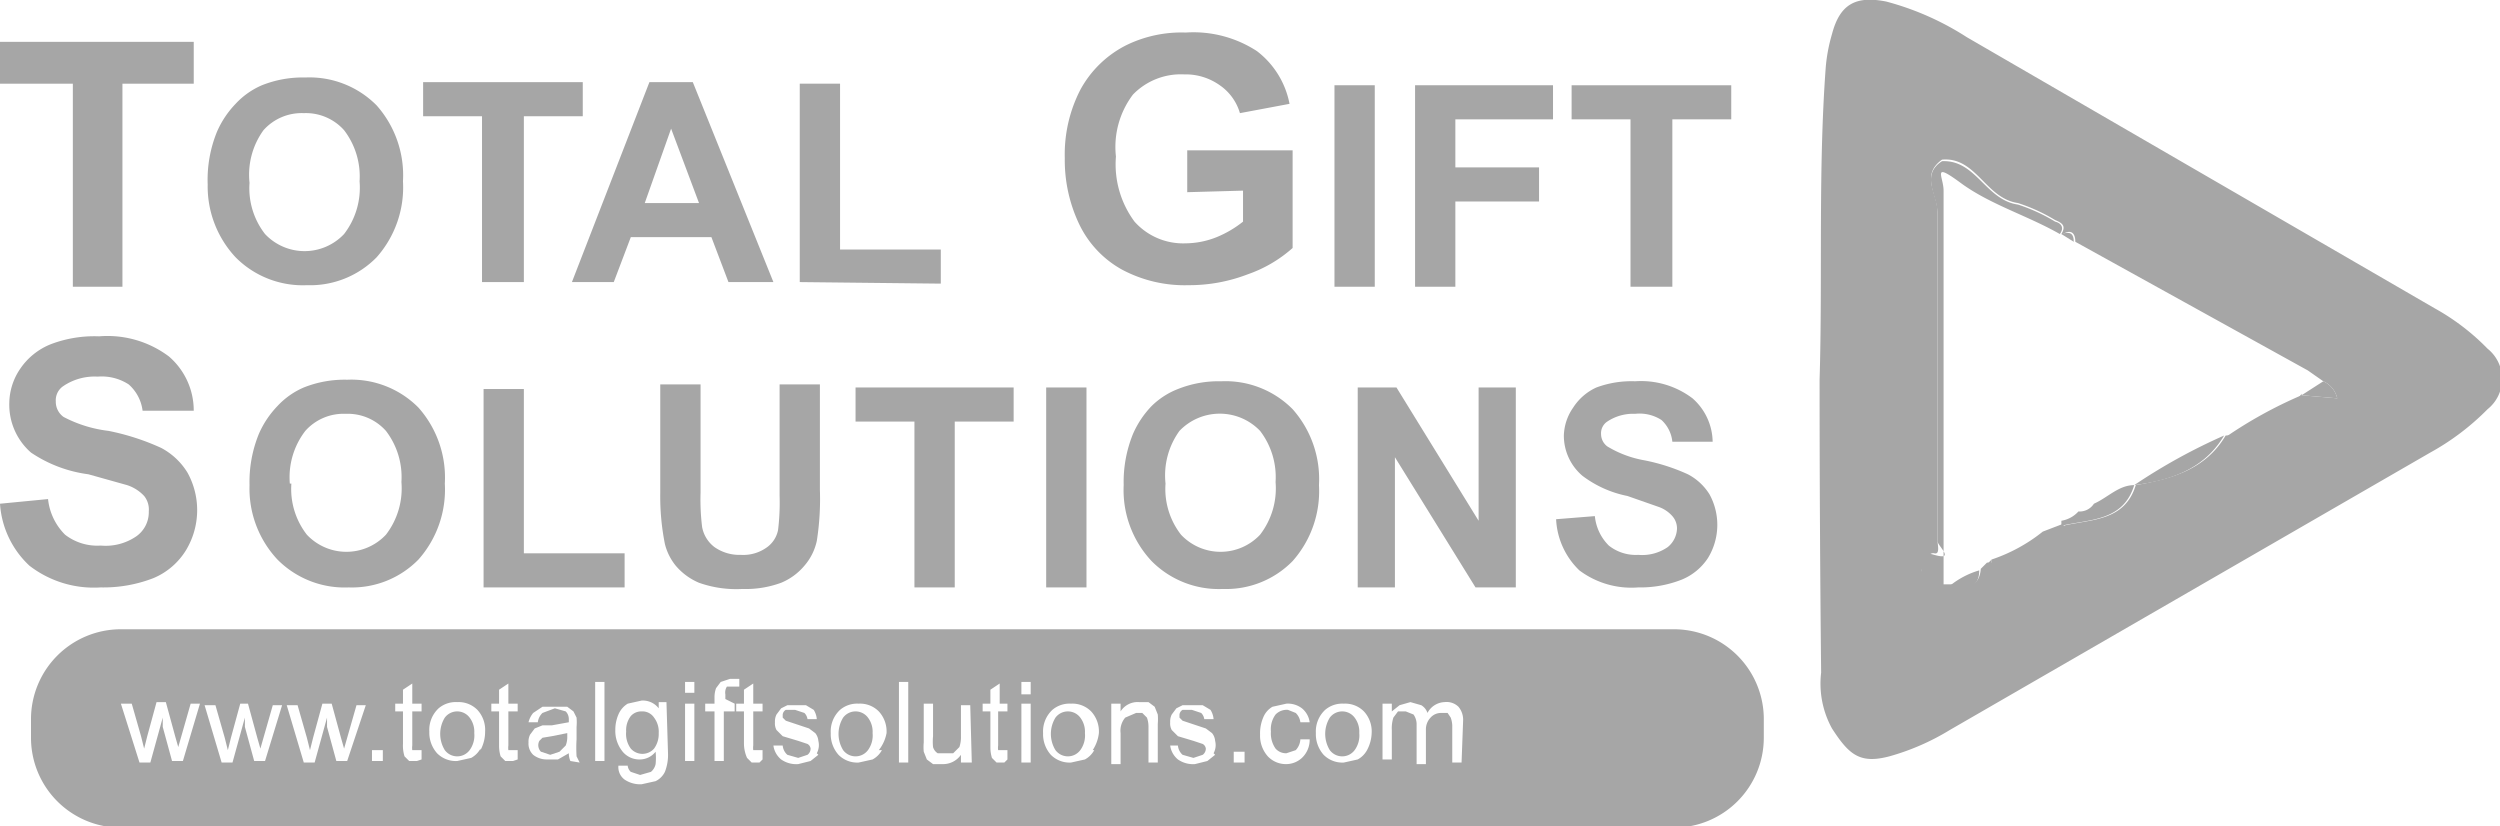 <svg id="Layer_1" data-name="Layer 1" xmlns="http://www.w3.org/2000/svg" viewBox="0 0 161.3 53.3"><defs><style>.cls-1{opacity:0.35;}</style></defs><title>Untitled-3</title><g class="cls-1"><path d="M117.4,24.5c.2-6.7-.1-13.5.4-20.2a10.8,10.8,0,0,1,.4-2.1c.5-1.9,1.5-2.5,3.5-2.1a18.2,18.2,0,0,1,5.2,2.3l30.2,17.5a14.7,14.7,0,0,1,3.4,2.6,2.5,2.5,0,0,1,0,3.9,16.1,16.1,0,0,1-3.7,2.8l-31,17.9a15.4,15.4,0,0,1-3.9,1.7c-1.9.5-2.6-.1-3.7-1.8a6,6,0,0,1-.7-3.6Q117.4,34,117.4,24.5Zm31.1,1,2.3.2a1.6,1.6,0,0,0-.9-1.1l-1-.7-15-8.3c0-.6-.3-.8-.8-.5h-.1c.3-.5.1-.7-.4-.9a11.4,11.4,0,0,0-2.4-1.1c-2.1-.3-2.7-3-4.9-2.8h0c-1.4,1-.3,2.2-.3,3.3,0,7.1,0,14.1,0,21.2,0,.3.2,1-.2.9s-.8.7-.8,1.1.7,1,1.4.9h.5c.9.1,1.8.3,1.9-1l.4-.4h.3a5.1,5.1,0,0,0,4.7-2.4c1.8-.4,3.9-.3,4.6-2.6h0c2.3-.4,4.5-1,5.8-3.2h0a6,6,0,0,0,4.9-2.7Z"/><path d="M132.9,15.1c-2.1-1.2-4.5-1.9-6.4-3.3s-1.1-.4-1.1.5,0,.8,0,1.3q0,12.1,0,24.2c-.7.1-1.4-.2-1.4-.9s-.6-1.5.8-1.1.2-.6.2-.9c0-7.1,0-14.1,0-21.2,0-1.1-1.1-2.4.3-3.3h0c2.2-.1,2.8,2.5,4.9,2.8a11.4,11.4,0,0,1,2.4,1.1C133,14.4,133.2,14.7,132.9,15.1Z"/><path d="M137.7,31.3a37.5,37.5,0,0,1,5.8-3.2C142.2,30.3,140,31,137.7,31.3Z"/><path d="M135.1,32.5c.9-.4,1.6-1.2,2.6-1.2-.7,2.3-2.8,2.2-4.6,2.6h-.1v-.3h0a1.9,1.9,0,0,0,1.1-.6h0A1.1,1.1,0,0,0,135.1,32.5Z"/><path d="M133.2,34a5.1,5.1,0,0,1-4.7,2.4v-.3h0a10.7,10.7,0,0,0,3.3-1.8h0l1.3-.5Z"/><path d="M143.6,28.2a28.3,28.3,0,0,1,4.9-2.7A6,6,0,0,1,143.6,28.2Z"/><path d="M148.5,25.5l1.4-.9a1.6,1.6,0,0,1,.9,1.1Z"/><path d="M125.8,37.8a5.4,5.4,0,0,1,1.9-1C127.7,38.1,126.7,37.9,125.8,37.8Z"/><path d="M133.8,15.6l-.8-.5C133.6,14.9,133.8,15.1,133.8,15.6Z"/><path d="M128.5,36.1v.3h-.3Z"/><path d="M125.3,10.3h0Z"/><path d="M4.7,18.5V5.4H0V2.7H12.5V5.4H7.9V18.5Z"/><path d="M76.6,12.4V9.7h6.8V16a8.6,8.6,0,0,1-2.9,1.7,10.5,10.5,0,0,1-3.8.7,8.6,8.6,0,0,1-4.3-1,6.6,6.6,0,0,1-2.8-3,9.6,9.6,0,0,1-.9-4.2,9.1,9.1,0,0,1,1-4.4,6.9,6.9,0,0,1,3-2.9,8.1,8.1,0,0,1,3.8-.8,7.5,7.5,0,0,1,4.6,1.2,5.6,5.6,0,0,1,2.1,3.4l-3.2.6a3.3,3.3,0,0,0-1.3-1.8,3.8,3.8,0,0,0-2.3-.7,4.3,4.3,0,0,0-3.3,1.3A5.6,5.6,0,0,0,72,10.1a6.2,6.2,0,0,0,1.2,4.2,4.2,4.2,0,0,0,3.3,1.4,5.5,5.5,0,0,0,2-.4,6.9,6.9,0,0,0,1.7-1v-2Z"/><path d="M13.4,11.9A8.2,8.2,0,0,1,14,8.5a6.1,6.1,0,0,1,1.2-1.8,5,5,0,0,1,1.7-1.2,7.1,7.1,0,0,1,2.8-.5,6.1,6.1,0,0,1,4.6,1.8,6.8,6.8,0,0,1,1.7,4.9,6.8,6.8,0,0,1-1.7,4.9,6,6,0,0,1-4.5,1.8,6.1,6.1,0,0,1-4.6-1.8A6.7,6.7,0,0,1,13.4,11.9Zm2.7-.1a4.8,4.8,0,0,0,1,3.3,3.5,3.5,0,0,0,5.1,0,4.9,4.9,0,0,0,1-3.4,4.9,4.9,0,0,0-1-3.3,3.3,3.3,0,0,0-2.6-1.1,3.3,3.3,0,0,0-2.6,1.1A4.9,4.9,0,0,0,16.1,11.8Z"/><path d="M31.1,18.2V7.5H27.3V5.3H37.6V7.5H33.8V18.2Z"/><path d="M49.9,18.2H47l-1.1-2.9H40.7l-1.1,2.9H36.9l5-12.9h2.8Zm-4.8-5.1L43.3,8.3l-1.7,4.8Z"/><path d="M51.6,18.2V5.4h2.6V16.1h6.5v2.2Z"/><path d="M86.1,18.5V5.5h2.6V18.5Z"/><path d="M91.3,18.5V5.5h8.9V7.7H93.9v3.1h5.4V13H93.9v5.5Z"/><path d="M105.2,18.5V7.7h-3.8V5.5h10.3V7.7h-3.8V18.5Z"/><path d="M16.1,31.3a8.2,8.2,0,0,1,.6-3.3,6.1,6.1,0,0,1,1.2-1.8,5,5,0,0,1,1.7-1.2,7.1,7.1,0,0,1,2.8-.5,6.1,6.1,0,0,1,4.6,1.8,6.8,6.8,0,0,1,1.7,4.9,6.8,6.8,0,0,1-1.7,4.9,6,6,0,0,1-4.5,1.8,6.1,6.1,0,0,1-4.6-1.8A6.7,6.7,0,0,1,16.1,31.3Zm2.7-.1a4.8,4.8,0,0,0,1,3.3,3.5,3.5,0,0,0,5.1,0,4.9,4.9,0,0,0,1-3.4,4.9,4.9,0,0,0-1-3.3,3.3,3.3,0,0,0-2.6-1.1,3.3,3.3,0,0,0-2.6,1.1A4.9,4.9,0,0,0,18.7,31.2Z"/><path d="M31.2,37.9V25.1h2.6V35.7h6.5v2.2Z"/><path d="M42.6,24.8h2.6v7a14.5,14.5,0,0,0,.1,2.2,2.1,2.1,0,0,0,.8,1.3,2.8,2.8,0,0,0,1.7.5,2.6,2.6,0,0,0,1.7-.5,1.8,1.8,0,0,0,.7-1.1,14.5,14.5,0,0,0,.1-2.2V24.8h2.6v6.8a17.4,17.4,0,0,1-.2,3.3,3.6,3.6,0,0,1-.8,1.6,3.9,3.9,0,0,1-1.5,1.1,6.6,6.6,0,0,1-2.5.4,7.2,7.2,0,0,1-2.8-.4,4,4,0,0,1-1.5-1.1,3.6,3.6,0,0,1-.7-1.4,15.7,15.7,0,0,1-.3-3.3Z"/><path d="M59,37.9V27.2H55.2V25H65.4v2.2H61.6V37.9Z"/><path d="M67.5,37.9V25h2.6V37.9Z"/><path d="M72.5,31.3a8.2,8.2,0,0,1,.6-3.3,6.1,6.1,0,0,1,1.2-1.8A5,5,0,0,1,76,25.1a7.1,7.1,0,0,1,2.8-.5,6.1,6.1,0,0,1,4.6,1.8,6.8,6.8,0,0,1,1.7,4.9,6.8,6.8,0,0,1-1.7,4.9,6,6,0,0,1-4.5,1.8,6.1,6.1,0,0,1-4.6-1.8A6.7,6.7,0,0,1,72.5,31.3Zm2.7-.1a4.8,4.8,0,0,0,1,3.3,3.5,3.5,0,0,0,5.1,0,4.9,4.9,0,0,0,1-3.4,4.9,4.9,0,0,0-1-3.3,3.6,3.6,0,0,0-5.2,0A4.9,4.9,0,0,0,75.2,31.2Z"/><path d="M87.6,37.9V25h2.5l5.3,8.6V25h2.4V37.9H95.2L90,29.5v8.4Z"/><path d="M100.4,33.5l2.5-.2a3.1,3.1,0,0,0,.9,1.9,2.8,2.8,0,0,0,1.9.6,2.9,2.9,0,0,0,1.9-.5,1.6,1.6,0,0,0,.6-1.2,1.2,1.2,0,0,0-.3-.8,2.1,2.1,0,0,0-.9-.6L105,32a7.1,7.1,0,0,1-2.9-1.3,3.4,3.4,0,0,1-1.2-2.6,3.3,3.3,0,0,1,.6-1.8A3.5,3.5,0,0,1,103,25a6.5,6.5,0,0,1,2.5-.4,5.5,5.5,0,0,1,3.7,1.1,3.8,3.8,0,0,1,1.3,2.8h-2.6a2.2,2.2,0,0,0-.7-1.4,2.6,2.6,0,0,0-1.7-.4,3,3,0,0,0-1.8.5.9.9,0,0,0-.4.8,1,1,0,0,0,.4.8,6.9,6.9,0,0,0,2.4.9,12.6,12.6,0,0,1,2.8.9,3.6,3.6,0,0,1,1.4,1.3,4.1,4.1,0,0,1-.1,4.1,3.7,3.7,0,0,1-1.7,1.4,7.3,7.3,0,0,1-2.8.5,5.6,5.6,0,0,1-3.8-1.1A4.9,4.9,0,0,1,100.4,33.5Z"/><path d="M0,32.5l3.1-.3a3.8,3.8,0,0,0,1.1,2.3,3.4,3.4,0,0,0,2.3.7,3.5,3.5,0,0,0,2.3-.6A1.9,1.9,0,0,0,9.6,33a1.4,1.4,0,0,0-.3-1,2.6,2.6,0,0,0-1.1-.7l-2.5-.7A8.6,8.6,0,0,1,2,29.2,4.1,4.1,0,0,1,.6,26a4,4,0,0,1,.7-2.2,4.3,4.3,0,0,1,2-1.6,7.9,7.9,0,0,1,3.1-.5,6.6,6.6,0,0,1,4.5,1.3,4.6,4.6,0,0,1,1.6,3.5H9.2a2.7,2.7,0,0,0-.9-1.7,3.2,3.2,0,0,0-2-.5,3.6,3.6,0,0,0-2.2.6,1.1,1.1,0,0,0-.5,1,1.2,1.2,0,0,0,.5,1A8.3,8.3,0,0,0,7,27.8a15.4,15.4,0,0,1,3.4,1.1,4.4,4.4,0,0,1,1.7,1.6,5,5,0,0,1-.1,5,4.5,4.5,0,0,1-2.1,1.8,8.9,8.9,0,0,1-3.4.6,6.8,6.8,0,0,1-4.6-1.4A6,6,0,0,1,0,32.5Z"/><path d="M41.4,45.9a.9.9,0,0,0-.7.3,1.5,1.5,0,0,0-.3,1,1.6,1.6,0,0,0,.3,1.1,1,1,0,0,0,1.5,0,1.6,1.6,0,0,0,.3-1,1.5,1.5,0,0,0-.3-1A.9.9,0,0,0,41.4,45.9Z"/><path d="M55.2,45.9a1,1,0,0,0-.8.4,2,2,0,0,0,0,2.1,1,1,0,0,0,1.6,0,1.6,1.6,0,0,0,.3-1.1,1.5,1.5,0,0,0-.3-1A1,1,0,0,0,55.2,45.9Z"/><path d="M68.9,45.9a1,1,0,0,0-.8.4,2,2,0,0,0,0,2.1,1,1,0,0,0,1.6,0,1.6,1.6,0,0,0,.3-1.1,1.5,1.5,0,0,0-.3-1A1,1,0,0,0,68.9,45.9Z"/><path d="M29.5,45.9a1,1,0,0,0-.8.4,2,2,0,0,0,0,2.1,1,1,0,0,0,1.6,0,1.6,1.6,0,0,0,.3-1.1,1.5,1.5,0,0,0-.3-1A1,1,0,0,0,29.5,45.9Z"/><path d="M35,47.6l-.2.2a.6.6,0,0,0,.1.7l.6.2.6-.2.4-.4a1.5,1.5,0,0,0,.1-.6v-.2l-1,.2Z"/><path d="M108,40.6H7.8a5.8,5.8,0,0,0-5.8,5.8v1.2a5.8,5.8,0,0,0,5.8,5.8H108a5.8,5.8,0,0,0,5.8-5.8V46.3A5.8,5.8,0,0,0,108,40.6ZM11.8,49.1h-.7l-.6-2.2v-.6l-.8,2.9H9L7.8,45.4h.7l.6,2.1.2.8.2-.8.6-2.2h.6l.6,2.2.2.7.2-.7.6-2.1h.6Zm5.3,0h-.7l-.6-2.2v-.6l-.8,2.9h-.7l-1.1-3.7h.7l.6,2.1.2.8.2-.8.6-2.2H16l.6,2.2.2.7.2-.7.6-2.1h.6Zm5.3,0h-.7l-.6-2.2v-.6l-.8,2.9h-.7l-1.1-3.7h.7l.6,2.1.2.8.2-.8.6-2.2h.6l.6,2.2.2.7.2-.7.6-2.1h.6Zm2.3,0h-.7v-.7h.7Zm2.2,0h-.5l-.3-.3A2.3,2.3,0,0,1,26,48V45.9h-.5v-.5H26v-.9l.6-.4v1.3h.6v.5h-.6v2.2a1.1,1.1,0,0,0,0,.3h.6v.6Zm4.1-.8a1.5,1.5,0,0,1-.6.6l-.9.2a1.7,1.7,0,0,1-1.3-.5,2,2,0,0,1-.5-1.4,1.9,1.9,0,0,1,.6-1.5,1.7,1.7,0,0,1,1.2-.4,1.7,1.7,0,0,1,1.3.5,1.9,1.9,0,0,1,.5,1.4A2.5,2.5,0,0,1,31,48.4Zm2.1.8h-.5l-.3-.3a2.3,2.3,0,0,1-.1-.7V45.9h-.5v-.5h.5v-.9l.6-.4v1.3h.6v.5h-.6v2.2a1.1,1.1,0,0,0,0,.3h.6v.6Zm3.7,0a1.3,1.3,0,0,1-.1-.5l-.7.4h-.7a1.4,1.4,0,0,1-.9-.3,1,1,0,0,1-.3-.8,1,1,0,0,1,.1-.5l.3-.4.5-.2h.6l1.1-.2v-.2a.7.7,0,0,0-.2-.5l-.7-.2L35,46a1,1,0,0,0-.3.6h-.6a1.5,1.5,0,0,1,.3-.6l.6-.4h1.6l.4.3.2.4a3.5,3.5,0,0,1,0,.6v.8a8.9,8.9,0,0,0,0,1.1l.2.4Zm2.2,0h-.6V44h.6Zm4.1-.5a3,3,0,0,1-.2,1.2,1.3,1.3,0,0,1-.6.6l-.9.2a1.8,1.8,0,0,1-1.1-.3,1,1,0,0,1-.4-.9h.6a.6.6,0,0,0,.2.4l.6.2.7-.2a.9.9,0,0,0,.3-.5,4,4,0,0,0,0-.8,1.3,1.3,0,0,1-1,.5,1.4,1.4,0,0,1-1.2-.6,2.1,2.1,0,0,1-.4-1.3,2.5,2.5,0,0,1,.2-1,1.5,1.5,0,0,1,.6-.7l.9-.2a1.3,1.3,0,0,1,1.1.5v-.4H43Zm1.7.5h-.6V45.4h.6Zm0-4.4h-.6V44h.6Zm2.6.7v.5h-.7v3.2h-.6V45.9h-.6v-.5h.6V45a1.7,1.7,0,0,1,.1-.6l.3-.4.6-.2h.6v.5h-.8a.7.7,0,0,0-.1.5v.3Zm1.6,3.8h-.5l-.3-.3A2.3,2.3,0,0,1,48,48V45.9h-.5v-.5H48v-.9l.6-.4v1.3h.6v.5h-.6v2.2a1.1,1.1,0,0,0,0,.3h.6v.6Zm3.8-.5-.5.4-.8.2a1.7,1.7,0,0,1-1.1-.3,1.4,1.4,0,0,1-.5-.9h.6a.9.9,0,0,0,.3.6l.7.2.6-.2a.5.5,0,0,0,.2-.4.4.4,0,0,0-.2-.3l-.6-.2-1-.3-.4-.4a.9.9,0,0,1-.1-.5,1,1,0,0,1,.1-.5l.3-.4.4-.2H52l.5.3a1.3,1.3,0,0,1,.2.6h-.6a.7.7,0,0,0-.2-.4l-.6-.2h-.6a.4.4,0,0,0-.2.3v.2l.2.2.6.2.9.3.4.3a.9.9,0,0,1,.2.5A1.1,1.1,0,0,1,52.7,48.6Zm4.1-.3a1.5,1.5,0,0,1-.6.6l-.9.2a1.7,1.7,0,0,1-1.3-.5,2,2,0,0,1-.5-1.4,1.9,1.9,0,0,1,.6-1.5,1.7,1.7,0,0,1,1.2-.4,1.7,1.7,0,0,1,1.3.5,1.9,1.9,0,0,1,.5,1.4A2.5,2.5,0,0,1,56.7,48.4Zm1.7.8h-.6V44h.6Zm4.1,0H62v-.5a1.4,1.4,0,0,1-1.2.6h-.6l-.4-.3-.2-.5a3.2,3.2,0,0,1,0-.6V45.4h.6v2.1a3.7,3.7,0,0,0,0,.7.7.7,0,0,0,.3.4h1l.4-.4a2,2,0,0,0,.1-.7v-2h.6Zm2.1,0h-.5l-.3-.3a2.3,2.3,0,0,1-.1-.7V45.9h-.5v-.5h.5v-.9l.6-.4v1.3H65v.5h-.6v2.2a1.1,1.1,0,0,0,0,.3H65v.6Zm1.7,0h-.6V45.4h.6Zm0-4.4h-.6V44h.6Zm4.1,3.6a1.5,1.5,0,0,1-.6.6l-.9.2a1.7,1.7,0,0,1-1.3-.5,2,2,0,0,1-.5-1.4,1.9,1.9,0,0,1,.6-1.5,1.7,1.7,0,0,1,1.2-.4,1.7,1.7,0,0,1,1.3.5,1.9,1.9,0,0,1,.5,1.4A2.5,2.5,0,0,1,70.5,48.4Zm4.1.8h-.6V46.9a1.7,1.7,0,0,0-.1-.6l-.3-.3h-.4l-.7.3a1.3,1.3,0,0,0-.3,1v2h-.6V45.4h.6v.5a1.3,1.3,0,0,1,1.2-.6h.6l.4.3.2.5a3.6,3.6,0,0,1,0,.6Zm3.7-.5-.5.4-.8.2a1.7,1.7,0,0,1-1.1-.3,1.4,1.4,0,0,1-.5-.9H76a.9.9,0,0,0,.3.6l.7.2.6-.2a.5.5,0,0,0,.2-.4.4.4,0,0,0-.2-.3l-.6-.2-1-.3-.4-.4a.9.9,0,0,1-.1-.5,1,1,0,0,1,.1-.5l.3-.4.4-.2h1.3l.5.3a1.3,1.3,0,0,1,.2.6h-.6a.7.7,0,0,0-.2-.4l-.6-.2h-.6a.4.4,0,0,0-.2.3v.2l.2.2.6.2.9.3.4.3a.9.9,0,0,1,.2.5A1.1,1.1,0,0,1,78.3,48.6Zm1.9.5h-.7v-.7h.7Zm3.7-.3a1.5,1.5,0,0,1-1,.4,1.6,1.6,0,0,1-1.2-.5,2,2,0,0,1-.5-1.4,2.6,2.6,0,0,1,.2-1.1,1.4,1.4,0,0,1,.6-.7l.9-.2a1.5,1.5,0,0,1,1,.3,1.4,1.4,0,0,1,.5.9h-.6a1,1,0,0,0-.3-.6l-.5-.2a1,1,0,0,0-.8.3,1.6,1.6,0,0,0-.3,1.1,1.7,1.7,0,0,0,.3,1.1.9.9,0,0,0,.7.3l.6-.2a1.1,1.1,0,0,0,.3-.7h.6A1.6,1.6,0,0,1,84,48.9Zm4.2-.5a1.5,1.5,0,0,1-.6.6l-.9.2a1.7,1.7,0,0,1-1.3-.5,2,2,0,0,1-.5-1.4,1.9,1.9,0,0,1,.6-1.5,1.7,1.7,0,0,1,1.2-.4,1.7,1.7,0,0,1,1.3.5,1.9,1.9,0,0,1,.5,1.4A2.5,2.5,0,0,1,88.2,48.4Zm6.1.8h-.6V46.8a1.7,1.7,0,0,0-.1-.5l-.2-.3H93a.9.9,0,0,0-.7.3,1.1,1.1,0,0,0-.3.8v2.2h-.6V46.7a1.1,1.1,0,0,0-.2-.6l-.5-.2h-.5l-.3.4a2.3,2.3,0,0,0-.1.8v1.9h-.6V45.4h.6v.5l.5-.4.7-.2.7.2a.9.9,0,0,1,.4.5,1.3,1.3,0,0,1,1.1-.7,1.1,1.1,0,0,1,.9.3,1.3,1.3,0,0,1,.3.9Z"/><path d="M86.6,45.9a1,1,0,0,0-.8.4,2,2,0,0,0,0,2.1,1,1,0,0,0,1.6,0,1.6,1.6,0,0,0,.3-1.1,1.5,1.5,0,0,0-.3-1A1,1,0,0,0,86.6,45.9Z"/></g></svg>